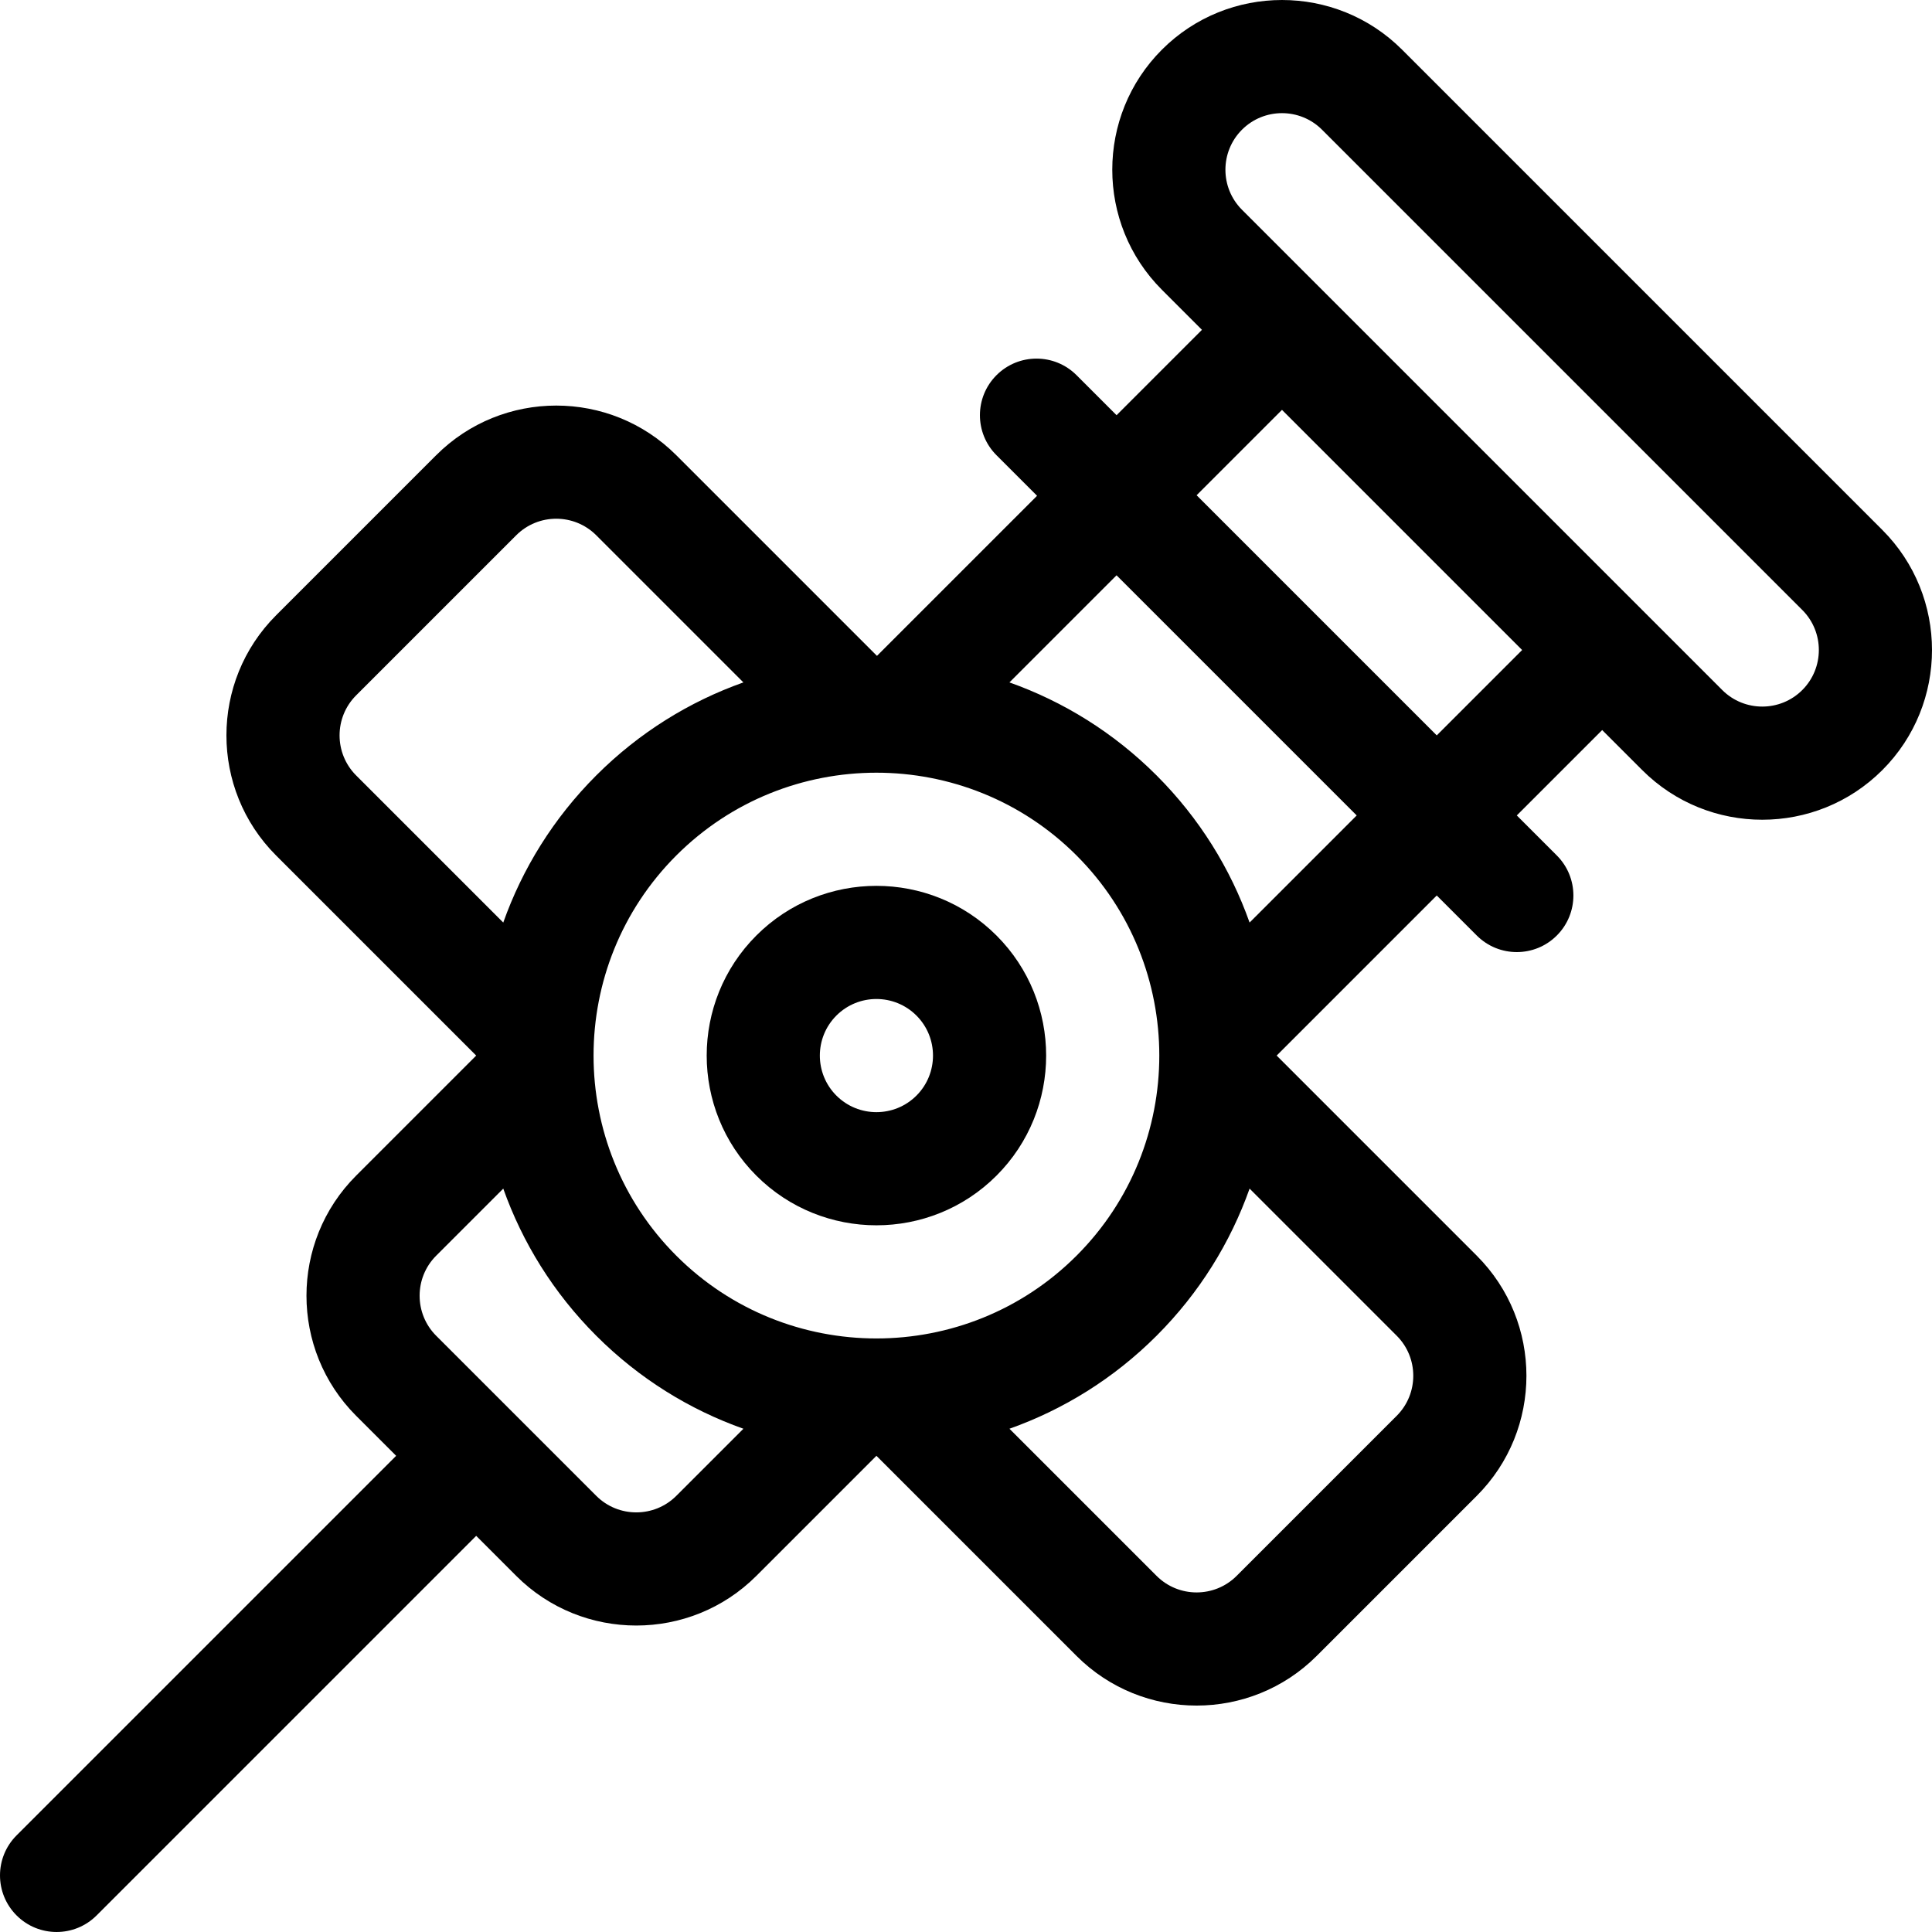 <?xml version="1.0" encoding="iso-8859-1"?>
<!-- Generator: Adobe Illustrator 19.0.0, SVG Export Plug-In . SVG Version: 6.00 Build 0)  -->
<svg version="1.1" id="Capa_1" xmlns="http://www.w3.org/2000/svg" xmlns:xlink="http://www.w3.org/1999/xlink" x="0px" y="0px"
	 viewBox="0 0 512.001 512.001" style="enable-background:new 0 0 512.001 512.001;" xml:space="preserve">
<g>
	<g>
		<path d="M264.081,247.92c-17.546-17.546-46.094-17.545-63.64,0c-17.546,17.545-17.546,46.094,0,63.64
			c17.546,17.546,46.094,17.545,63.64,0C281.628,294.014,281.628,265.465,264.081,247.92z M242.868,290.346
			c-5.848,5.849-15.364,5.849-21.213,0s-5.848-15.365,0-21.213c5.848-5.848,15.364-5.849,21.213,0S248.717,284.498,242.868,290.346z
			"/>
	</g>
</g>
<g>
	<g>
		<path d="M498.841,140.44L371.563,13.16c-17.546-17.546-46.094-17.545-63.64,0s-17.546,46.094,0,63.64l10.607,10.607
			l-22.627,22.627l-10.607-10.607c-5.858-5.858-15.355-5.858-21.213,0c-5.858,5.858-5.858,15.355,0,21.213l10.748,10.748
			l-42.427,42.426l-53.174-53.174c-17.546-17.546-46.094-17.545-63.64,0l-42.426,42.426c-17.545,17.545-17.546,46.094,0,63.64
			l53.033,53.033l-31.82,31.82c-17.545,17.545-17.546,46.094,0,63.64l10.607,10.607L4.394,486.394
			c-5.858,5.858-5.858,15.355,0,21.213c5.858,5.858,15.355,5.858,21.213,0l100.589-100.589l10.607,10.607
			c17.546,17.546,46.094,17.545,63.639,0l31.821-31.819l53.032,53.032c17.546,17.546,46.094,17.545,63.64,0l42.426-42.426
			c17.546-17.545,17.546-46.094,0.001-63.64l-53.033-53.033l42.426-42.426l10.607,10.607c5.858,5.858,15.355,5.858,21.213,0
			c5.858-5.858,5.858-15.355,0-21.213L401.968,216.1l22.627-22.627l10.607,10.607c17.546,17.546,46.094,17.545,63.64,0
			C516.387,186.535,516.388,157.986,498.841,140.44z M94.377,205.493c-5.849-5.849-5.849-15.364,0-21.213l42.426-42.426
			c5.848-5.848,15.364-5.849,21.213,0l38.993,38.993c-14.246,5.053-27.612,13.265-38.993,24.646s-19.593,24.747-24.646,38.993
			L94.377,205.493z M179.23,396.413c-5.849,5.848-15.365,5.848-21.214-0.001l-42.426-42.426c-5.849-5.849-5.848-15.365,0-21.213
			l17.78-17.78c5.053,14.246,13.266,27.612,24.647,38.993c11.381,11.381,24.748,19.593,38.994,24.647L179.23,396.413z
			 M179.23,332.772c-29.243-29.243-29.242-76.824,0-106.066s76.823-29.243,106.066,0c29.243,29.243,29.242,76.824,0,106.066
			C256.052,362.015,208.472,362.015,179.23,332.772z M370.148,353.986c5.849,5.849,5.848,15.365,0,21.213l-42.426,42.426
			c-5.848,5.848-15.364,5.849-21.213,0l-38.993-38.993c14.246-5.053,27.612-13.265,38.993-24.646
			c11.381-11.381,19.593-24.747,24.646-38.993L370.148,353.986z M331.154,244.486c-5.053-14.246-13.266-27.612-24.647-38.993
			c-11.381-11.381-24.748-19.593-38.994-24.647l28.387-28.386l63.64,63.64L331.154,244.486z M380.755,194.886l-63.64-63.64
			l22.627-22.627l63.64,63.64L380.755,194.886z M477.628,182.865c-5.848,5.848-15.364,5.849-21.213,0
			c-5.053-5.053-122.223-122.223-127.279-127.279c-5.849-5.848-5.848-15.364,0-21.213c5.848-5.848,15.364-5.849,21.213,0
			l127.279,127.279C483.477,167.501,483.476,177.017,477.628,182.865z"/>
	</g>
</g>
<g>
</g>
<g>
</g>
<g>
</g>
<g>
</g>
<g>
</g>
<g>
</g>
<g>
</g>
<g>
</g>
<g>
</g>
<g>
</g>
<g>
</g>
<g>
</g>
<g>
</g>
<g>
</g>
<g>
</g>
</svg>
